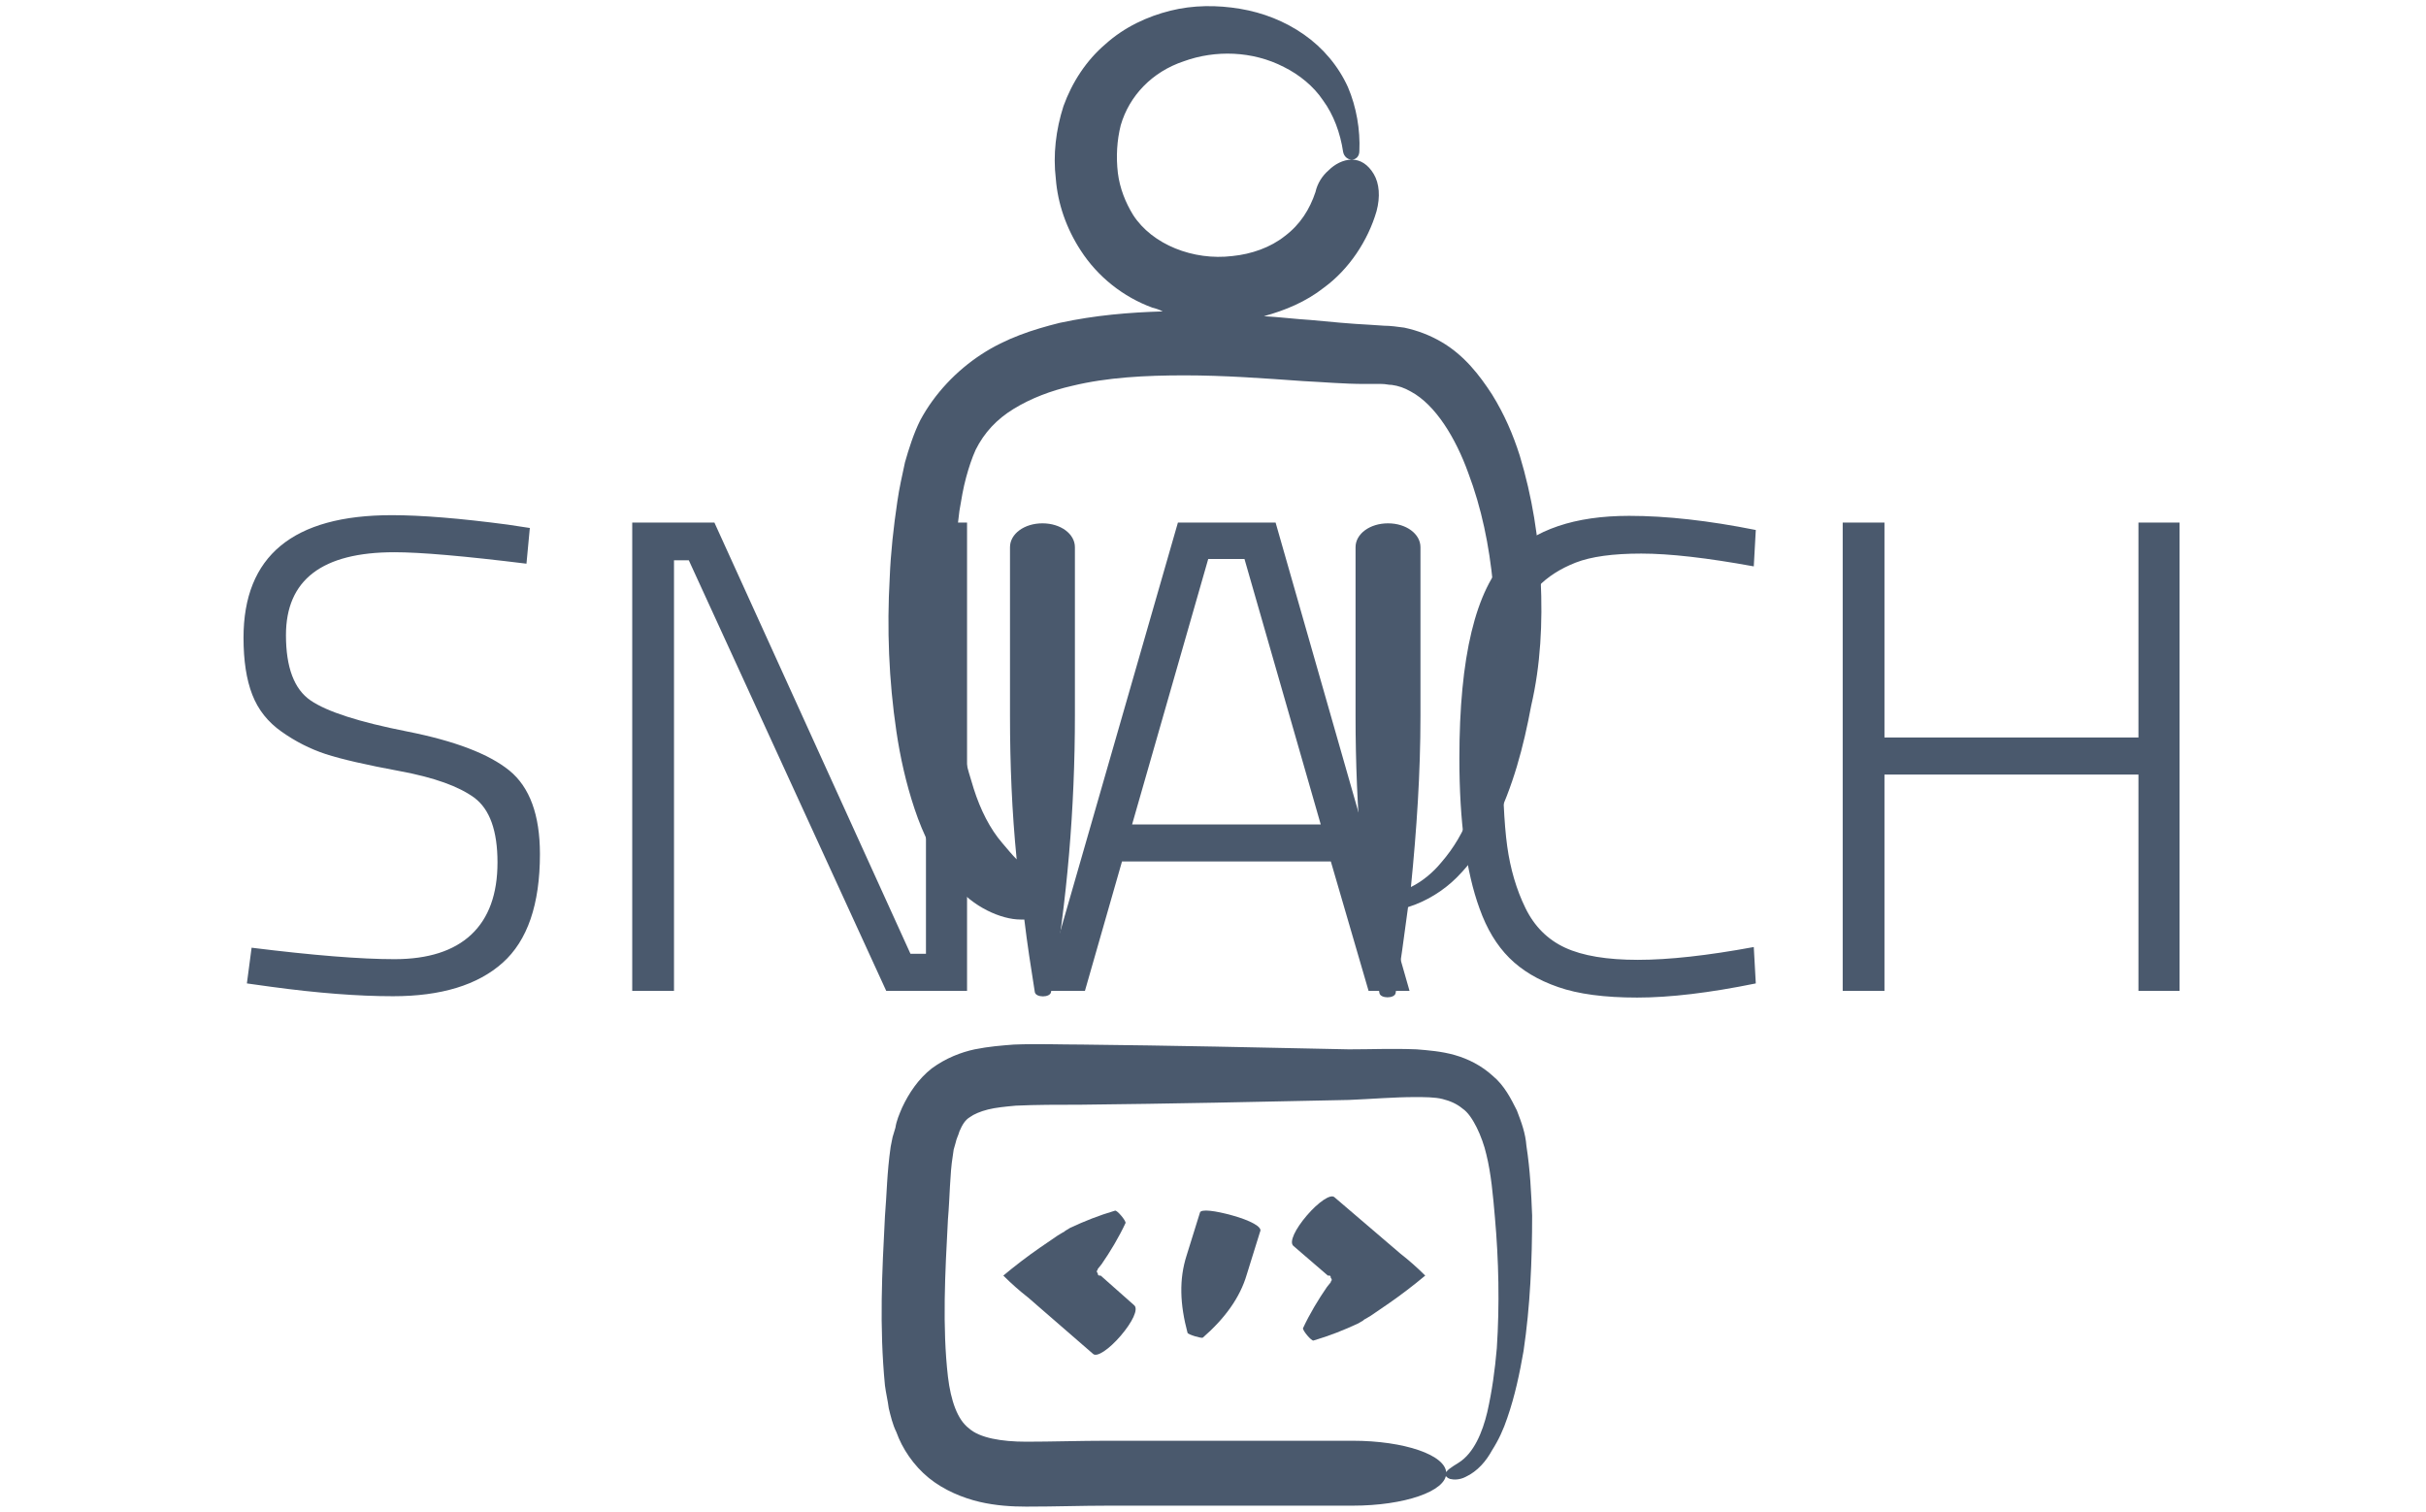 <svg xmlns="http://www.w3.org/2000/svg" version="1.1" xmlns:xlink="http://www.w3.org/1999/xlink" xmlns:svgjs="http://svgjs.dev/svgjs" width="1000" height="623" viewBox="0 0 1000 623"><g transform="matrix(1,0,0,1,-0.606,0.252)"><svg viewBox="0 0 396 247" data-background-color="#ffffff" preserveAspectRatio="xMidYMid meet" height="623" width="1000" xmlns="http://www.w3.org/2000/svg" xmlns:xlink="http://www.w3.org/1999/xlink"><g id="tight-bounds" transform="matrix(1,0,0,1,0.24,-0.1)"><svg viewBox="0 0 395.52 247.2" height="247.2" width="395.52"><g><svg></svg></g><g><svg viewBox="0 0 395.52 247.2" height="247.2" width="395.52"><g transform="matrix(1,0,0,1,39.552,84.186)"><svg viewBox="0 0 316.416 78.829" height="78.829" width="316.416"><g><svg viewBox="0 0 316.416 78.829" height="78.829" width="316.416"><g><svg viewBox="0 0 316.416 78.829" height="78.829" width="316.416"><g><svg viewBox="0 0 316.416 78.829" height="78.829" width="316.416"><g><svg viewBox="0 0 316.416 78.829" height="78.829" width="316.416"><g><svg viewBox="0 0 316.416 78.829" height="78.829" width="316.416"><g transform="matrix(1,0,0,1,0,0)"><svg width="316.416" viewBox="2.55 -35.3 143.69 35.8" height="78.829" data-palette-color="#4a596d"><path d="M13.75-32.55L13.75-32.55Q5.7-32.55 5.7-26.4L5.7-26.4Q5.7-22.8 7.53-21.55 9.35-20.3 14.68-19.25 20-18.2 22.28-16.35 24.55-14.5 24.55-10.15L24.55-10.15Q24.55-4.55 21.78-2.08 19 0.4 13.65 0.4L13.65 0.4Q9.75 0.4 4.6-0.3L4.6-0.3 2.8-0.55 3.15-3.2Q10-2.35 13.75-2.35 17.5-2.35 19.45-4.17 21.4-6 21.4-9.53 21.4-13.05 19.68-14.33 17.95-15.6 14.18-16.3 10.4-17 8.65-17.57 6.9-18.15 5.38-19.23 3.85-20.3 3.2-21.98 2.55-23.65 2.55-26.2L2.55-26.2Q2.55-35.3 13.55-35.3L13.55-35.3Q16.85-35.3 22.15-34.6L22.15-34.6 23.8-34.35 23.55-31.7Q16.65-32.55 13.75-32.55ZM34.5 0L31.4 0 31.4-34.75 37.5-34.75 52.05-2.75 53.2-2.75 53.2-34.75 56.25-34.75 56.25 0 50.25 0 35.6-31.95 34.5-31.95 34.5 0ZM65 0L61.9 0 71.9-34.75 79.15-34.75 89.09 0 86.05 0 83.25-9.6 67.75-9.6 65 0ZM76.84-32.05L74.15-32.05 68.5-12.35 82.5-12.35 76.84-32.05ZM114.64-3.25L114.79-0.55Q109.64 0.5 105.99 0.5 102.34 0.5 100.12-0.28 97.89-1.05 96.49-2.45 95.09-3.85 94.29-6.1L94.29-6.1Q92.79-10.2 92.79-17.25L92.79-17.25Q92.79-28.55 96.39-32.2L96.39-32.2Q99.34-35.25 105.39-35.25L105.39-35.25Q109.54-35.25 114.79-34.2L114.79-34.2 114.64-31.5Q109.44-32.45 106.29-32.45 103.14-32.45 101.42-31.78 99.69-31.1 98.62-29.98 97.54-28.85 96.99-26.85L96.99-26.85Q95.99-23.45 95.99-18.35 95.99-13.25 96.34-10.73 96.69-8.2 97.69-6.15 98.69-4.1 100.64-3.2 102.59-2.3 106.04-2.3 109.49-2.3 114.64-3.25L114.64-3.25ZM146.24 0L143.19 0 143.19-16.05 124.34-16.05 124.34 0 121.24 0 121.24-34.75 124.34-34.75 124.34-18.8 143.19-18.8 143.19-34.75 146.24-34.75 146.24 0Z" opacity="1" transform="matrix(1,0,0,1,0,0)" fill="#4a596d" class="undefined-text-0" data-fill-palette-color="primary" id="text-0"></path></svg></g></svg></g></svg></g></svg></g><g></g></svg></g></svg></g></svg></g><g mask="url(#7f683778-a416-4641-b02e-07295b2dabf1)"><g transform="matrix(1.56, 0, 0, 1.56, 143.849, 1)"><svg xmlns="http://www.w3.org/2000/svg" xmlns:xlink="http://www.w3.org/1999/xlink" version="1.1" x="0" y="0" viewBox="65.454 21.321 69.116 157.179" style="enable-background:new 0 0 200 200;" xml:space="preserve" height="157.179" width="69.116" class="icon-none" data-fill-palette-color="accent" id="none"><g fill="#4a596d" data-fill-palette-color="accent"><path d="M134.5 81.5c-0.2-4.4-0.9-8.8-2.2-13.1-0.7-2.2-1.6-4.3-2.9-6.4-1.3-2-2.9-4.1-5.3-5.5-1.2-0.7-2.5-1.2-3.9-1.5-0.7-0.1-1.5-0.2-2.1-0.2l-1.5-0.1c-2-0.1-4.1-0.3-6.2-0.5-1.6-0.1-3.2-0.3-4.9-0.4 2.2-0.6 4.4-1.5 6.3-3 2.6-1.9 4.6-4.9 5.5-8 0.4-1.5 0.3-2.9-0.3-3.9-0.6-1-1.4-1.5-2.3-1.5-0.9 0-1.8 0.5-2.4 1.1-0.7 0.6-1.2 1.4-1.4 2.3-0.6 1.8-1.6 3.4-3.2 4.6-1.5 1.2-3.5 1.9-5.5 2.1-4.1 0.5-8.4-1.2-10.4-4.3-0.8-1.3-1.4-2.8-1.6-4.4-0.2-1.7-0.1-3.4 0.3-5 0.9-3.1 3.3-5.6 6.6-6.7 3.3-1.2 7.2-1.1 10.5 0.6 1.6 0.8 3.1 2 4.1 3.5 1.1 1.5 1.8 3.4 2.1 5.4h0c0.1 0.5 0.5 0.8 0.9 0.8 0.4 0 0.8-0.3 0.8-0.9v0c0.1-2.2-0.3-4.6-1.2-6.7-1-2.2-2.6-4.1-4.6-5.5-2-1.4-4.3-2.3-6.7-2.7-2.4-0.4-4.9-0.4-7.3 0.2-2.4 0.6-4.8 1.7-6.8 3.5-2 1.7-3.5 4-4.4 6.5-0.8 2.5-1.1 5.1-0.8 7.6 0.2 2.6 1.1 5.2 2.6 7.5 1.8 2.8 4.5 4.9 7.5 6 0.4 0.1 0.7 0.2 1.1 0.4-3.5 0.1-7.1 0.4-10.8 1.2-2.8 0.7-5.6 1.6-8.2 3.3-2.6 1.7-4.9 4.1-6.4 6.9-0.7 1.4-1.2 3-1.6 4.4-0.3 1.4-0.6 2.7-0.8 4.1-0.4 2.7-0.7 5.4-0.8 8-0.3 5.3-0.1 10.7 0.7 16.1 0.4 2.7 1 5.4 1.9 8.1 0.9 2.7 2.2 5.4 4.2 7.9 1.9 2.4 4.9 3.7 6.9 3.7 0.1 0 0.3 0 0.4 0 0.3 2.5 0.7 5.1 1.1 7.6 0.1 0.6 1.6 0.6 1.7 0 1.7-9.6 2.5-19.3 2.5-29V78c0-1.4-1.5-2.5-3.4-2.5-1.9 0-3.4 1.1-3.4 2.5v17.7c0 5 0.2 10 0.7 15-0.5-0.5-0.9-1-1.5-1.7-1.3-1.5-2.3-3.5-3-5.7-0.7-2.2-1.3-4.5-1.6-6.9-0.7-4.8-0.9-9.8-0.6-14.8 0.1-2.5 0.4-4.9 0.7-7.4 0.2-1.2 0.4-2.4 0.7-3.5 0.3-1.1 0.6-2 1-2.9 0.9-1.8 2.2-3.2 4-4.3 1.8-1.1 3.9-1.9 6.1-2.4 3.7-0.9 7.7-1.1 11.8-1.1 4.1 0 8.2 0.3 12.4 0.6 2.1 0.1 4.2 0.3 6.5 0.3l1.7 0c0.5 0 0.7 0.1 1.1 0.1 0.7 0.1 1.3 0.3 2 0.7 2.6 1.4 4.7 4.9 6 8.5 1.4 3.7 2.2 7.6 2.6 11.7 0.4 4 0.5 8.1 0.2 12.2-0.4 4-1.1 8.1-2.6 11.8-0.7 1.9-1.7 3.6-3 5.1-0.9 1.1-2 2-3.2 2.6 0.6-6 1-11.9 1-17.9V78c0-1.4-1.5-2.5-3.4-2.5-1.9 0-3.4 1.1-3.4 2.5v17.7c0 9.7 0.8 19.3 2.5 29 0.1 0.6 1.6 0.6 1.7 0 0.5-3 0.9-6 1.3-9 1.9-0.6 3.7-1.7 5.1-3.1 1.6-1.6 2.9-3.5 3.9-5.5 2-4 3.1-8.2 3.9-12.5C134.5 90.3 134.7 85.9 134.5 81.5z" fill="#4a596d" data-fill-palette-color="accent"></path><path d="M132 137c-0.6-1.2-1.3-2.6-2.5-3.6-1.2-1.1-2.6-1.8-4-2.2-1.4-0.4-2.8-0.5-4-0.6-2.5-0.1-4.8 0-7.1 0-9.3-0.2-18.6-0.4-27.9-0.5-2.3 0-4.7-0.1-7.2 0-1.3 0.1-2.6 0.2-4.1 0.5-1.4 0.3-3 0.9-4.5 2-1.4 1.1-2.4 2.6-3.1 4.1-0.3 0.7-0.6 1.4-0.7 2.1l-0.3 1-0.2 1c-0.4 2.8-0.4 4.9-0.6 7.3-0.3 5.8-0.6 11.5 0 17.7 0.1 0.8 0.3 1.6 0.4 2.4 0.2 0.8 0.4 1.7 0.8 2.5 0.6 1.7 1.8 3.5 3.4 4.8 1.6 1.3 3.6 2.1 5.3 2.5 1.7 0.4 3.4 0.5 4.9 0.5 3.1 0 5.8-0.1 8.6-0.1h8.5l17.1 0c5.4 0 9.8-1.5 9.8-3.4v0c0-1.9-4.4-3.4-9.8-3.4l-17.1 0h-8.6c-2.8 0-5.9 0.1-8.5 0.1-2.6 0-4.9-0.4-6-1.4-1.2-0.9-1.9-2.9-2.2-5.4-0.6-5.2-0.3-10.9 0-16.5 0.2-2.3 0.2-4.8 0.5-6.6l0.1-0.7 0.2-0.7c0.1-0.5 0.3-0.8 0.4-1.2 0.3-0.7 0.6-1.2 1.1-1.5 0.4-0.3 1.1-0.6 1.9-0.8 0.8-0.2 1.8-0.3 2.9-0.4 2.1-0.1 4.4-0.1 6.8-0.1 9.4-0.1 18.8-0.3 28.1-0.5 2.4-0.1 4.8-0.3 6.9-0.3 1 0 2.1 0 2.9 0.2 0.8 0.2 1.5 0.5 2.1 1 0.6 0.4 1.1 1.2 1.5 2 0.4 0.8 0.8 1.9 1 2.8 0.5 2 0.7 4.3 0.9 6.6 0.4 4.5 0.5 9.1 0.2 13.7-0.2 2.3-0.5 4.5-1 6.7-0.5 2.1-1.4 4.3-3 5.3-0.8 0.5-1.3 0.8-1.4 1.2 0 0.2 0.2 0.4 0.5 0.5 0.4 0.1 1 0.1 1.6-0.2h0c1.3-0.6 2.2-1.7 2.8-2.8 0.7-1.1 1.2-2.2 1.6-3.4 0.8-2.3 1.3-4.7 1.7-7 0.7-4.7 0.9-9.5 0.9-14.2-0.1-2.4-0.2-4.7-0.6-7.3C132.9 139.4 132.5 138.3 132 137z" fill="#4a596d" data-fill-palette-color="accent"></path><path d="M88.4 154.3C88.4 154.3 88.4 154.3 88.4 154.3c-0.2 0-0.3 0-0.3-0.2 0-0.1-0.1-0.1-0.1-0.2l0-0.1c0 0 0.1-0.1 0.1-0.2l0.4-0.5c0.9-1.3 1.8-2.8 2.5-4.3v0c0.1-0.2-0.9-1.4-1.1-1.3-1.7 0.5-3.2 1.1-4.7 1.8l-0.5 0.3c-0.1 0.1-0.1 0.1-0.3 0.2l-0.5 0.3-1.9 1.3c-1.3 0.9-2.6 1.9-3.8 2.9 0.8 0.8 1.7 1.6 2.6 2.3l6.8 5.9c0.4 0.4 1.7-0.5 2.9-1.9 1.2-1.4 1.9-2.8 1.4-3.2L88.4 154.3z" fill="#4a596d" data-fill-palette-color="accent"></path><path d="M112.9 146.1c-0.4-0.4-1.7 0.5-2.9 1.9-1.2 1.4-1.9 2.8-1.4 3.2l3.6 3.1c0 0 0 0 0.1 0 0.1 0 0.2 0 0.2 0.2 0 0.1 0.1 0.1 0.1 0.2l0 0.1c0 0-0.1 0.1-0.1 0.2l-0.4 0.5c-0.9 1.3-1.8 2.8-2.5 4.3-0.1 0.2 0.9 1.4 1.1 1.3 1.7-0.5 3.2-1.1 4.7-1.8l0.5-0.3c0.1-0.1 0.1-0.1 0.3-0.2l0.5-0.3 1.9-1.3c1.3-0.9 2.6-1.9 3.8-2.9-0.8-0.8-1.7-1.6-2.6-2.3L112.9 146.1z" fill="#4a596d" data-fill-palette-color="accent"></path><path d="M102.2 148L102.2 148c-1.8-0.5-3.3-0.7-3.4-0.3l-1.4 4.5c-0.8 2.5-0.7 5.1 0.1 8.1 0.1 0.2 1.5 0.6 1.6 0.5 2.3-2 3.9-4.2 4.6-6.6l1.4-4.5C105.4 149.2 104 148.5 102.2 148z" fill="#4a596d" data-fill-palette-color="accent"></path></g></svg></g></g></svg></g><defs><mask id="c351bd38-1d3c-4304-b8a8-5ca30ad0c89e"><rect width="640" height="400" fill="white"></rect><rect width="348.058" height="55.565" fill="black" x="145.971" y="172.217" id="transform-me" transform="matrix(1,0,0,1,-122.24,-76.4)"></rect></mask><mask id="f0f3e521-7a07-4c72-91d3-a0f7b6fd30d8"><rect width="640" height="400" fill="white"></rect><rect width="348.058" height="115.001" fill="black" x="145.971" y="142.499" id="transform-me" transform="matrix(1,0,0,1,-122.24,-76.4)"></rect></mask><mask id="b9332403-d6c4-44cb-8b97-21edd96fe910"><rect width="640" height="400" fill="white"></rect><rect width="348.058" height="116.048" fill="black" x="145.971" y="141.976" id="transform-me" transform="matrix(1,0,0,1,-122.24,-76.4)"></rect></mask><mask id="aa299a55-7846-4d8d-ac5a-88c1415672a9"><rect width="640" height="400" fill="white"></rect><rect width="348.058" height="117.514" fill="black" x="145.971" y="141.243" id="transform-me" transform="matrix(1,0,0,1,-122.24,-76.4)"></rect></mask><mask id="835db560-610e-4a69-a71d-657f41a7f593"><rect width="640" height="400" fill="white"></rect><rect width="348.058" height="111.579" fill="black" x="145.971" y="144.21" id="transform-me" transform="matrix(1,0,0,1,-122.24,-76.4)"></rect></mask><mask id="7f683778-a416-4641-b02e-07295b2dabf1"><rect width="640" height="400" fill="white"></rect><rect width="348.058" height="116.048" fill="black" x="145.971" y="141.976" id="transform-me" transform="matrix(1,0,0,1,-122.24,-76.4)"></rect></mask></defs></svg><rect width="395.52" height="247.2" fill="none" stroke="none" visibility="hidden"></rect></g></svg></g></svg>
